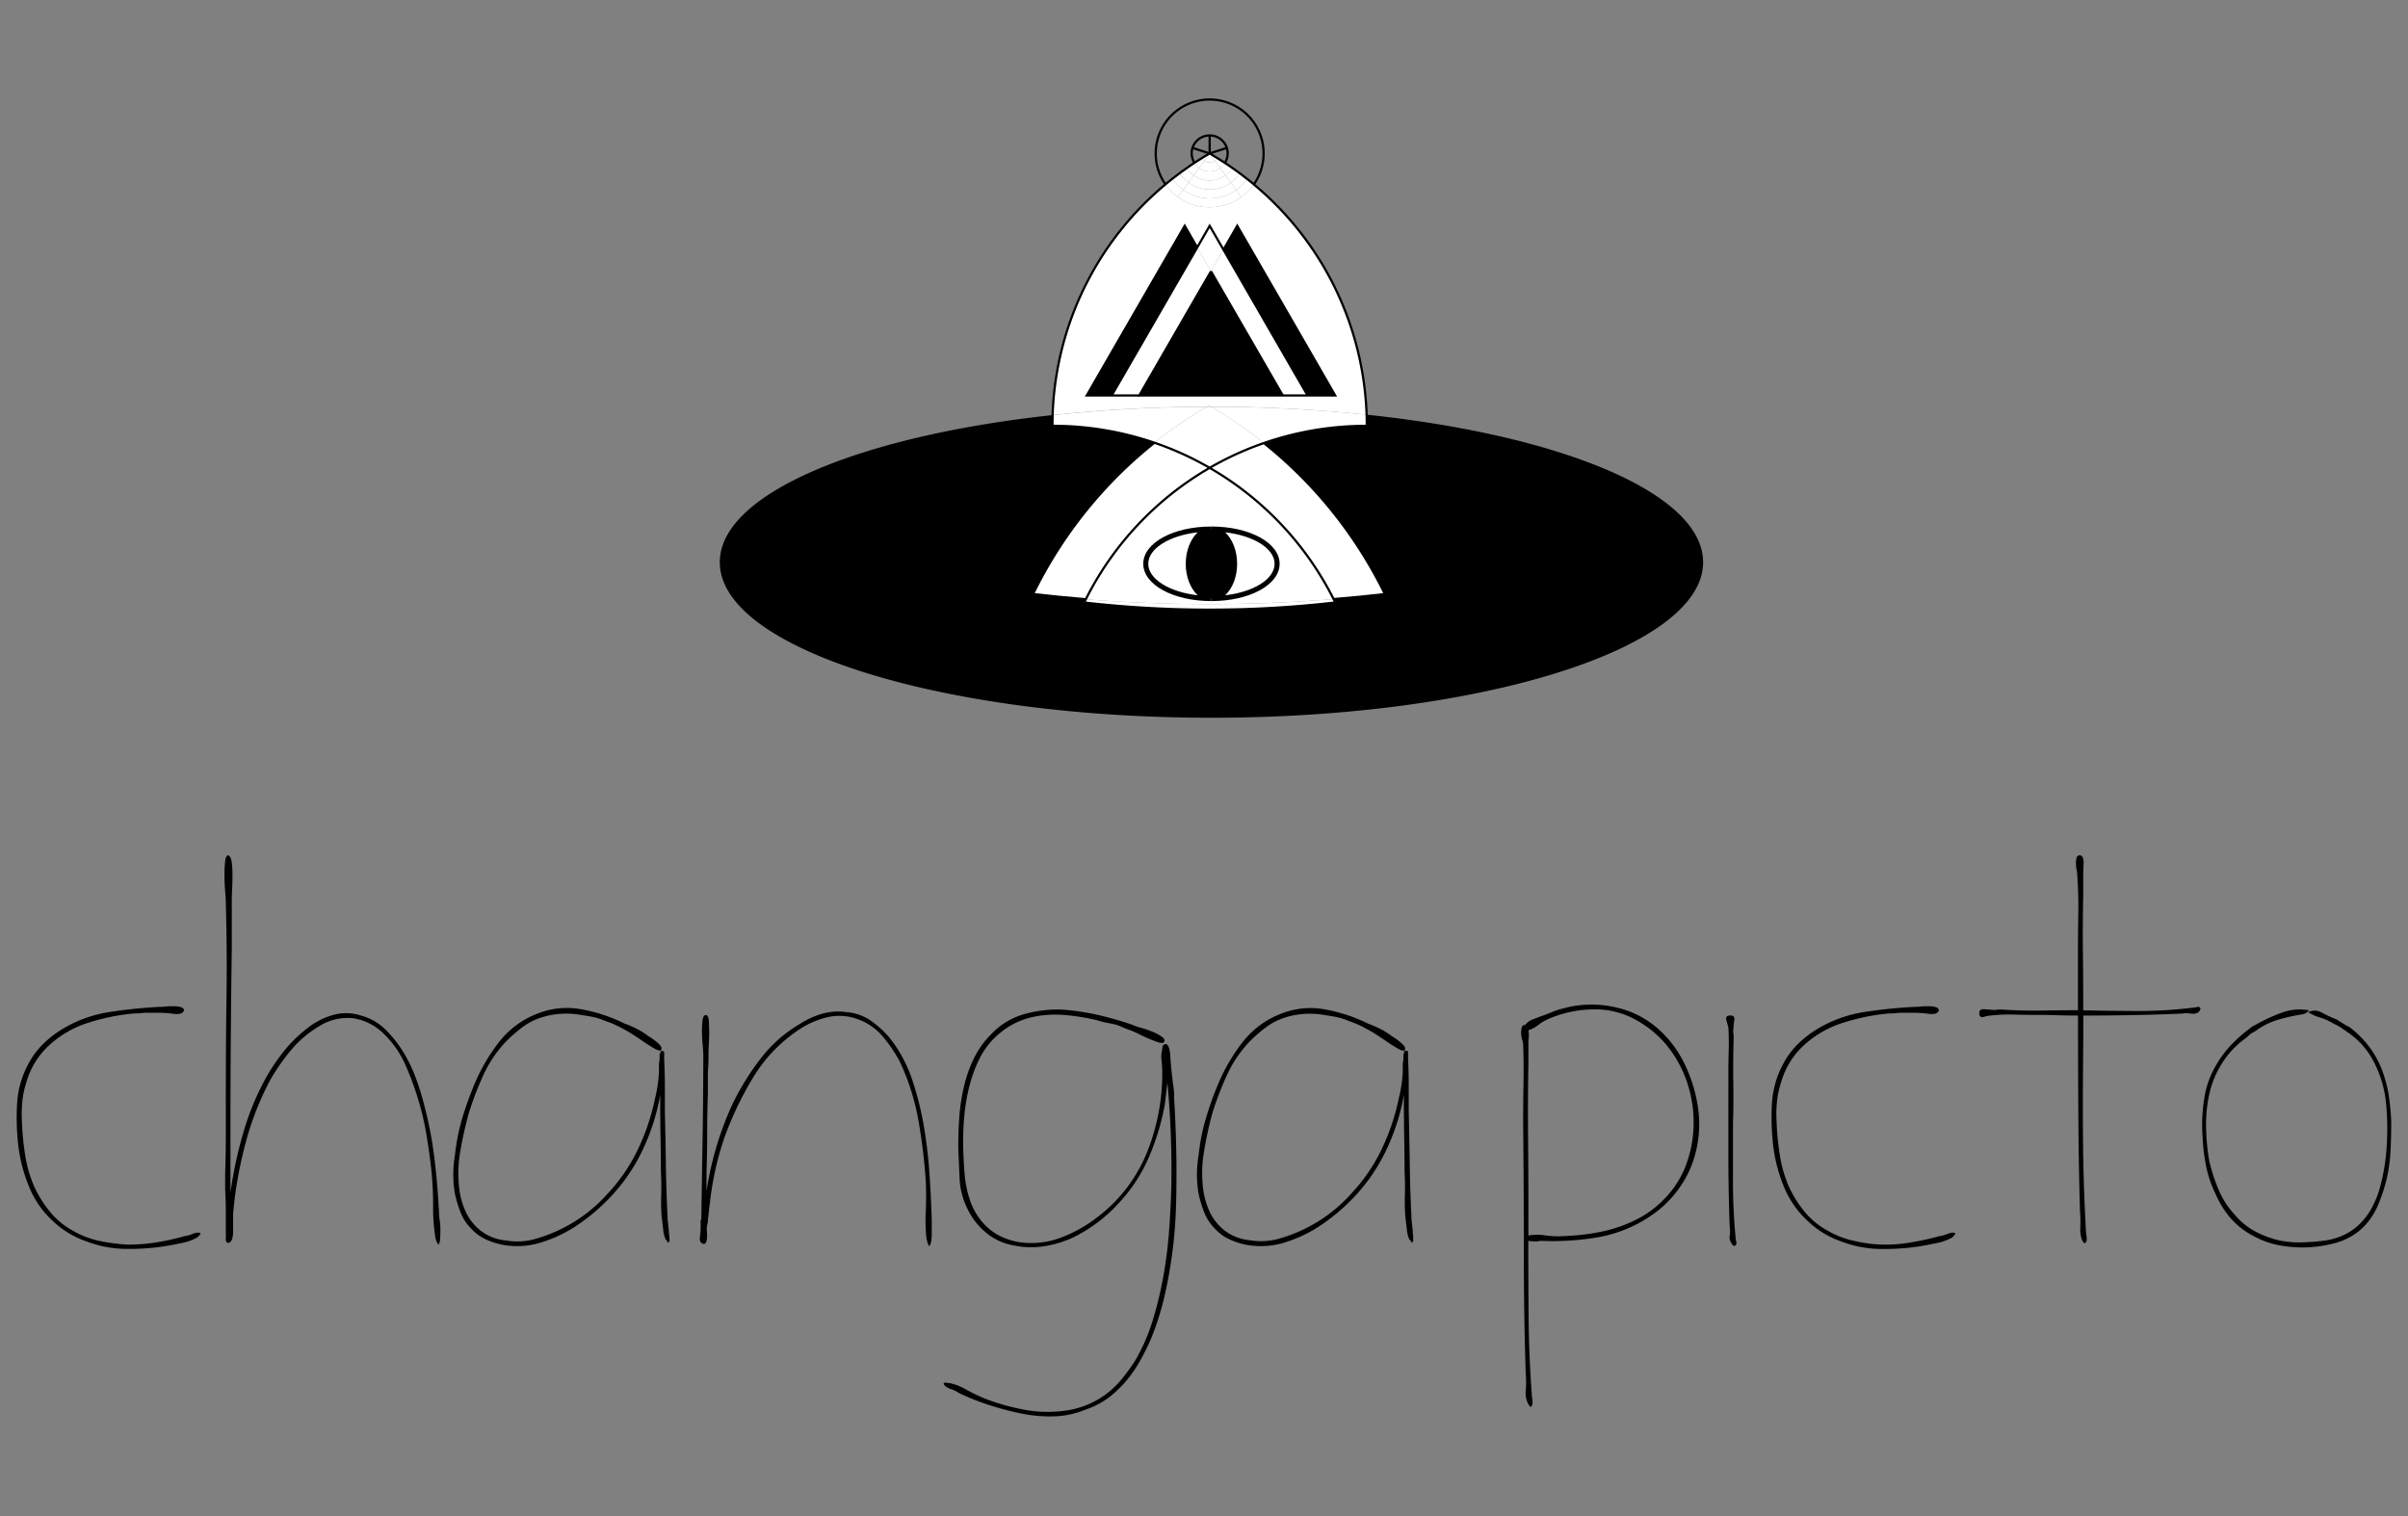 <svg id="Layer_1" data-name="Layer 1" xmlns="http://www.w3.org/2000/svg" viewBox="0 0 1080 680"><rect x="0" y="0" width="1080" height="680" fill="#808080" stroke="none"/><defs><style>.cls-1{fill:#fff;}.cls-2{fill:none;stroke:#000;stroke-miterlimit:10;}</style></defs><title>changa_Artboard 3</title><path d="M82.88,554.41a12.76,12.76,0,0,0,3.56-1q2.67-1,3.56-.15A8.48,8.48,0,0,1,88.52,555a23.14,23.14,0,0,1-7,2.52q-4.61,1-8.76,1.63a107.07,107.07,0,0,1-16.93,1,50.89,50.89,0,0,1-17.23-3.42A41.37,41.37,0,0,1,23,547a42.53,42.53,0,0,1-10.25-15.44,69.67,69.67,0,0,1-4.6-18.27,108.82,108.82,0,0,1-.45-18.86A42.76,42.76,0,0,1,13.38,476a35.81,35.81,0,0,1,5.79-7.57,45.18,45.18,0,0,1,7.57-6.09A57.32,57.32,0,0,1,48.57,454a224.41,224.41,0,0,1,22.72-2.38c.6,0,1.53,0,2.82-.15s2.57-.15,3.86-.15a10.43,10.43,0,0,1,3.27.45,1.67,1.67,0,0,1,1.34,1.63.26.26,0,0,0-.3.3c-.59,1-2.13,1.34-4.6,1a53.24,53.24,0,0,0-6.09-.45H65.65a17.34,17.34,0,0,0-2.08.15,27.16,27.16,0,0,1-3.27.15,94.29,94.29,0,0,0-20.64,4.16A46.68,46.68,0,0,0,22,468.88a35.74,35.74,0,0,0-10.1,16.34A40.91,40.91,0,0,0,10,494.27a55.4,55.4,0,0,0-.15,9.06,121.09,121.09,0,0,0,1.48,15,57.62,57.62,0,0,0,3.86,13.51,51.68,51.68,0,0,0,7.28,11.73A35.08,35.08,0,0,0,32.68,552a40.21,40.21,0,0,0,12,4.6,80.18,80.18,0,0,0,12.62,1.63,80,80,0,0,0,12.92-1A110,110,0,0,0,82.88,554.41Z"/><path d="M196.92,544.32a23.72,23.72,0,0,0,.3,3,30.72,30.72,0,0,1,.3,4.31q0,2.23-.15,4.16a4.22,4.22,0,0,1-.74,2.52,7.91,7.91,0,0,1-1.48-4.16,81,81,0,0,1-.89-13.51,157.53,157.53,0,0,0-.89-16.78q-.89-7.72-2.23-15.59a123.22,123.22,0,0,0-3.71-15.59,140.46,140.46,0,0,0-5.64-15.15,43.81,43.81,0,0,0-9.21-13.37,24.88,24.88,0,0,0-14-7.42,23.61,23.61,0,0,0-15.44,3.56A48.13,48.13,0,0,0,130.54,471a89.86,89.86,0,0,0-9.65,14,131.12,131.12,0,0,0-10.25,25.84,191.48,191.48,0,0,0-5.49,27.62A8.45,8.45,0,0,1,105,540a8.1,8.1,0,0,0-.15,1.63,28.15,28.15,0,0,0-.3,4V552q0,3.86-1.19,5-1.49,1.19-2.08-.59V543.87q0-5.19-.3-10.25v-6.83q.29-8.91.3-17.67V491.45q0-22.57.3-43.81t-.3-42.62c0-1.19-.1-3-.3-5.35s-.3-4.75-.3-7.13a56.84,56.84,0,0,1,.3-6.24c.19-1.78.69-2.67,1.49-2.67a.27.27,0,0,1,.3.3q.89.6,1.19,3a45.24,45.24,0,0,1,.3,5.49q0,3.12-.15,6.38t-.15,5.35v21.38q-.3,20.79-.45,40.69t-.15,39.5v29.11a190.77,190.77,0,0,1,6.09-27.92,119.06,119.06,0,0,1,10.84-25.25,90.4,90.4,0,0,1,7.72-11,59.93,59.93,0,0,1,9.51-9.21A32.68,32.68,0,0,1,149,455.36a21.35,21.35,0,0,1,12.92.15A24.66,24.66,0,0,1,173,461.9a53.75,53.75,0,0,1,7.87,9.95,66.2,66.2,0,0,1,5.49,11.29A110.14,110.14,0,0,1,190.09,495a176.46,176.46,0,0,1,4.75,24.5Q196.33,531.85,196.92,544.32Z"/><path d="M300.28,555.31v1.48l-.3.3-.3.3c0-.2-.05-.25-.15-.15s-.15,0-.15-.45l-.89-.89a5.36,5.36,0,0,0-.59-1.49,3.37,3.37,0,0,0-.3-1.48q-.3-2.67-.89-7.72-.3-4.45-.15-9.5t-.15-10.1q0-7.42-.15-14.85t-.15-15.15v-4.46a96.62,96.62,0,0,1-8.32,25.54,81.39,81.39,0,0,1-15.74,22,89.31,89.31,0,0,1-12.92,10.69,60.44,60.44,0,0,1-15,7.42,36.07,36.07,0,0,1-8.46,1.93,37.27,37.27,0,0,1-8.76-.15,32.91,32.91,0,0,1-8.32-2.38,20.21,20.21,0,0,1-7.13-5,21.45,21.45,0,0,1-4.9-7.42,53,53,0,0,1-2.52-8.32,50.45,50.45,0,0,1,0-17.23,91.37,91.37,0,0,1,3.27-16.63A148.6,148.6,0,0,1,213,485.81a82.49,82.49,0,0,1,10.69-18.26,39.73,39.73,0,0,1,16.63-12.62,35.7,35.7,0,0,1,20.49-2.23,72.66,72.66,0,0,1,19.31,6.39,47.77,47.77,0,0,1,4.9,2.08,31.69,31.69,0,0,1,5.79,3.57,24.74,24.74,0,0,1,4.75,3.56q1.78,1.78.89,2.67a.26.26,0,0,1-.3.3,7.34,7.34,0,0,1-3-1.19q-2.08-1.18-4.46-2.82T283.8,464a48.14,48.14,0,0,0-4.31-2.52,48.8,48.8,0,0,0-5.94-2.82q-2.08-.74-3.57-1.34a26.07,26.07,0,0,0-3.27-1c-1.19-.3-3.07-.64-5.64-1a37.26,37.26,0,0,0-18.71,1.19,28.21,28.21,0,0,0-8.17,4.31,68.4,68.4,0,0,0-7,6.09,55,55,0,0,0-10.4,15.3,143.5,143.5,0,0,0-6.53,17.08,174.65,174.65,0,0,0-3.86,17.38,56.74,56.74,0,0,0-.3,17.37,34.32,34.32,0,0,0,2.23,8.17,23.6,23.6,0,0,0,4.31,7,21.29,21.29,0,0,0,14,7.13,29.67,29.67,0,0,0,13.22-.59,68.11,68.11,0,0,0,32.52-20.2,78.64,78.64,0,0,0,13.81-20.2,99.5,99.5,0,0,0,7.57-22.57,61.69,61.69,0,0,0,1.78-11.88v-2.82a14.3,14.3,0,0,1,.3-2.82v-2.67l.3.3v-.89c0-.19,0-.3.15-.3s.15-.1.15-.3H297c.6,0,.89.2.89.59v3q.29,5.94.3,11.73v11.73q.29,11.58.45,23.31t.74,23.61c0,.4,0,1.19.15,2.38s.25,2.58.45,4.16a13.42,13.42,0,0,0,.15,1.93A12.41,12.41,0,0,1,300.28,555.31Zm-1.19,2.38c0-.2.19-.3.59-.3A.85.85,0,0,0,299.09,557.68Z"/><path d="M417.9,547.29v6.09a20.25,20.25,0,0,1-.3,3.56q-.3,1.63-.89,1.93c-.4-.4-.79-1.58-1.19-3.56a68.65,68.65,0,0,1-.3-11.58q.29-7.13,0-14a258,258,0,0,0-3.27-27,105.36,105.36,0,0,0-8.32-26.43,61.49,61.49,0,0,0-7.87-11.58A26.17,26.17,0,0,0,384.33,457a23.5,23.5,0,0,0-13.81-.6,39.35,39.35,0,0,0-12.92,5.94,67.52,67.52,0,0,0-19.9,21.09,150.16,150.16,0,0,0-12.77,26.73,135.65,135.65,0,0,0-6.53,29.4q-.3,1.78-.45,3.56c-.1,1.19-.25,2.48-.45,3.86a7.78,7.78,0,0,1-.3,2.38,9.14,9.14,0,0,0-.15,3,18.31,18.31,0,0,1,0,3.27,3.43,3.43,0,0,1-.74,2.08c-.4.39-1,.3-1.78-.3-.59-.4-.79-1.34-.59-2.82a31.28,31.28,0,0,0,.3-4v-3.27a.26.26,0,0,1,.3-.3q.29-19.3.59-37.57t.3-36.38c0-1-.1-2.52-.3-4.6s-.3-4.11-.3-6.09a36.51,36.51,0,0,1,.3-5c.2-1.38.69-2.08,1.49-2.08h.3q.89.6,1,2.67t.15,4.75q0,2.67-.15,5.35t-.15,4.45q0,4.16-.15,6.09t-.15,3.56v8.76q-.3,8.62-.3,17.38t-.3,17.37v8.61A146.15,146.15,0,0,1,328.2,495.9,115,115,0,0,1,341,475a61.06,61.06,0,0,1,17.52-15.59A37.3,37.3,0,0,1,369,454.62a26.41,26.41,0,0,1,11.14-.59,21.64,21.64,0,0,1,10.54,3.86,45.31,45.31,0,0,1,8.17,7.43,61.49,61.49,0,0,1,10.25,18.86,140.62,140.62,0,0,1,5.2,20.64q1.78,10.4,2.52,20.94T417.9,547.29Z"/><path d="M526.6,492.64q1.48,24.06.89,46.78A206.89,206.89,0,0,1,522.14,582a124.73,124.73,0,0,1-5,16.19,93.11,93.11,0,0,1-7.13,14.4,53.39,53.39,0,0,1-10,12,36.51,36.51,0,0,1-12.92,7.57,39.71,39.71,0,0,1-14.55,3.12A64.9,64.9,0,0,1,458,634a141.69,141.69,0,0,1-14.11-3.71,108.63,108.63,0,0,1-13.81-5.49,13.69,13.69,0,0,0-3.71-1.78q-3.12-1.19-3.12-2.67a2,2,0,0,1,1.34-.15,7,7,0,0,0,1.34.15,25.67,25.67,0,0,1,7.57,3,78.14,78.14,0,0,0,8.76,4.16,98.89,98.89,0,0,0,17.82,4.9,56.56,56.56,0,0,0,18.71.15,39.34,39.34,0,0,0,17.52-7.42,41.7,41.7,0,0,0,7-6.83,91.74,91.74,0,0,0,5.79-8,85.12,85.12,0,0,0,8-18.41,171.64,171.64,0,0,0,4.75-19.9,200.44,200.44,0,0,0,2.52-20.35q.74-10.25,1-20.64a430.78,430.78,0,0,0-1.78-45.44q-.3,2.38-.59,5t-.6,5a108.68,108.68,0,0,1-7,23.17,71.23,71.23,0,0,1-13.81,21.09,67.88,67.88,0,0,1-20.79,15.44A49.1,49.1,0,0,1,468.09,559a37.4,37.4,0,0,1-13.66-.45,25.72,25.72,0,0,1-12.32-5.79,31.09,31.09,0,0,1-8.46-11.14,33.37,33.37,0,0,1-3.27-13.07q-.3-6.83-.6-13.66,0-6.83.45-13.51a84.74,84.74,0,0,1,1.93-13.22,59.76,59.76,0,0,1,4.46-13.07,40.45,40.45,0,0,1,8-11.29,32,32,0,0,1,14.7-8.91,54.73,54.73,0,0,1,16.78-2.08,108.65,108.65,0,0,1,16.19,2.38,146.66,146.66,0,0,1,15.59,4.46,22.73,22.73,0,0,0,3.86,1.34,46.31,46.31,0,0,1,5.2,1.78A20.51,20.51,0,0,1,521.1,465q1.63,1.19,1,2.38l-.3.3a4.52,4.52,0,0,1-2.67-.3c-1.19-.4-2.48-.89-3.86-1.49s-2.78-1.23-4.16-1.93-2.58-1.23-3.56-1.63q-3.27-1.18-4.9-1.93a15.62,15.62,0,0,0-3-1c-.89-.2-1.88-.4-3-.6a44.57,44.57,0,0,1-4.6-1.19,96.78,96.78,0,0,0-15-2.38,47.93,47.93,0,0,0-15,1.19,33.93,33.93,0,0,0-13.07,6.54,34.54,34.54,0,0,0-9.21,11,60.77,60.77,0,0,0-5,13.22A85.93,85.93,0,0,0,432.45,501a122.81,122.81,0,0,0-.45,13.51q.15,6.68.74,13.22A49.65,49.65,0,0,0,435,538.23a29.73,29.73,0,0,0,4.9,9.06,24.81,24.81,0,0,0,7.57,6.53,29.88,29.88,0,0,0,9.35,3.27A37.5,37.5,0,0,0,476.11,555a62.59,62.59,0,0,0,16.63-9.51,68.36,68.36,0,0,0,22-29.4,94.83,94.83,0,0,0,6.53-36.23c0-.59-.1-2-.3-4.16a12.87,12.87,0,0,1,.3-5q0-2.07,1.19-2.38h.6q1.48.6,1.78,4.9t.59,7q.29,2.67.45,4c.1.89.19,1.68.3,2.38s.19,1.44.3,2.23A35.58,35.58,0,0,1,526.6,492.64Z"/><path d="M633.82,555.31v1.48l-.3.3-.3.3c0-.2-.05-.25-.15-.15s-.15,0-.15-.45l-.89-.89a5.36,5.36,0,0,0-.59-1.49,3.37,3.37,0,0,0-.3-1.48q-.3-2.67-.89-7.72-.3-4.45-.15-9.5t-.15-10.1q0-7.42-.15-14.85t-.15-15.15v-4.46a96.62,96.62,0,0,1-8.32,25.54,81.39,81.39,0,0,1-15.74,22,89.31,89.31,0,0,1-12.92,10.69,60.44,60.44,0,0,1-15,7.42,36.07,36.07,0,0,1-8.46,1.93,37.27,37.27,0,0,1-8.76-.15,32.91,32.91,0,0,1-8.32-2.38,20.21,20.21,0,0,1-7.13-5,21.45,21.45,0,0,1-4.9-7.42,53,53,0,0,1-2.52-8.32,50.45,50.45,0,0,1,0-17.23,91.37,91.37,0,0,1,3.27-16.63,148.6,148.6,0,0,1,5.64-15.74,82.49,82.49,0,0,1,10.69-18.26,39.73,39.73,0,0,1,16.63-12.62,35.7,35.7,0,0,1,20.49-2.23,72.66,72.66,0,0,1,19.31,6.39,47.77,47.77,0,0,1,4.9,2.08,31.69,31.69,0,0,1,5.79,3.57,24.74,24.74,0,0,1,4.75,3.56q1.78,1.78.89,2.67a.26.26,0,0,1-.3.3,7.34,7.34,0,0,1-3-1.19q-2.08-1.18-4.46-2.82t-4.9-3.27a48.14,48.14,0,0,0-4.31-2.52,48.8,48.8,0,0,0-5.94-2.82q-2.08-.74-3.57-1.34a26.07,26.07,0,0,0-3.27-1c-1.19-.3-3.07-.64-5.64-1a37.26,37.26,0,0,0-18.71,1.19,28.21,28.21,0,0,0-8.17,4.31,68.4,68.4,0,0,0-7,6.09,55,55,0,0,0-10.4,15.3,143.5,143.5,0,0,0-6.53,17.08A174.65,174.65,0,0,0,540,516.55a56.74,56.74,0,0,0-.3,17.37,34.32,34.32,0,0,0,2.23,8.17,23.6,23.6,0,0,0,4.31,7,21.29,21.29,0,0,0,14,7.13,29.67,29.67,0,0,0,13.22-.59,68.11,68.11,0,0,0,32.52-20.2,78.64,78.64,0,0,0,13.81-20.2,99.5,99.5,0,0,0,7.57-22.57,61.69,61.69,0,0,0,1.78-11.88v-2.82a14.3,14.3,0,0,1,.3-2.82v-2.67l.3.3v-.89c0-.19,0-.3.15-.3s.15-.1.15-.3h.59c.6,0,.89.2.89.59v3q.29,5.94.3,11.73v11.73q.29,11.58.45,23.31t.74,23.61c0,.4,0,1.19.15,2.38s.25,2.58.45,4.16a13.42,13.42,0,0,0,.15,1.93A12.41,12.41,0,0,1,633.82,555.31Zm-1.19,2.38c0-.2.19-.3.59-.3A.85.85,0,0,0,632.63,557.68Z"/><path d="M761.23,494.72a51.68,51.68,0,0,1-3,29.11A49.07,49.07,0,0,1,741,544.91a60.73,60.73,0,0,1-24.06,10,120.4,120.4,0,0,1-26.14,1.63q-1.49.6-5.35,0,0,18.71.15,35.2T687,625.1c0,.39.1,1.38.3,3s-.1,2.57-.89,3a6.88,6.88,0,0,1-1.19-1.78,10.7,10.7,0,0,1-.89-5.79,38.38,38.38,0,0,0,0-6.68q-.89-26.14-.89-54.95t-.3-57.92q0-9.2.15-18.12t-.15-17.52a8.7,8.7,0,0,0-.45-2.08,10.27,10.27,0,0,1-.45-3,9.25,9.25,0,0,1,.3-2.52,1.37,1.37,0,0,1,1.49-1,7.7,7.7,0,0,1,3.86-2.67q3-1.18,4.75-1.78,2.37-.89,3.42-1.34c.69-.3,1.34-.54,1.93-.74s1.23-.39,1.93-.59,1.83-.49,3.42-.89a48,48,0,0,1,21.53.15,41.84,41.84,0,0,1,18.56,9.35,50,50,0,0,1,12,15.74A65.94,65.94,0,0,1,761.23,494.72Zm-75.44,59.4a22.37,22.37,0,0,1,7.28,0,40.26,40.26,0,0,0,8.46.3A102.13,102.13,0,0,0,718,552.49,63,63,0,0,0,733.9,547a46.37,46.37,0,0,0,13.66-10.4,43.71,43.71,0,0,0,8.91-14.85,54,54,0,0,0,3.12-17.37,56.14,56.14,0,0,0-2.52-17.67,53.39,53.39,0,0,0-8-15.89,46,46,0,0,0-13.07-12,37.64,37.64,0,0,0-21.09-6.09,52.1,52.1,0,0,0-21.09,4.6,18.5,18.5,0,0,0-3.86,2.38,14.12,14.12,0,0,1-4.46,2.38,11,11,0,0,1,.15,3.12c-.1,1.09-.15,2-.15,2.82v8.91q-.3,16.93-.15,33t.15,30.29v14Z"/><path d="M778.45,555.31a7.94,7.94,0,0,0,.3,1.78,1.45,1.45,0,0,1-.89,1.78,1.78,1.78,0,0,1-1.19-1.19,4.2,4.2,0,0,1-.89-3.42,13.86,13.86,0,0,0,0-4q-.6-15.74-.6-33.12v-34.9q0-5.64.15-11t-.15-10.4c-.2-.79-.5-1.88-.89-3.27s.19-2.08,1.78-2.08h.59c1,.2,1.38.89,1.19,2.08a18.48,18.48,0,0,0-.3,3,9,9,0,0,0-.15,2.67,11.76,11.76,0,0,1,.15,2.67q-.3,10.4-.15,19.9t-.15,18.12v26.73Q777.26,542.84,778.45,555.31Z"/><path d="M869.93,554.41a12.76,12.76,0,0,0,3.56-1q2.67-1,3.56-.15a8.48,8.48,0,0,1-1.48,1.78,23.14,23.14,0,0,1-7,2.52q-4.61,1-8.76,1.63a107.07,107.07,0,0,1-16.93,1,50.89,50.89,0,0,1-17.23-3.42,41.37,41.37,0,0,1-15.59-9.8,42.53,42.53,0,0,1-10.25-15.44,69.67,69.67,0,0,1-4.6-18.27,108.82,108.82,0,0,1-.45-18.86A42.76,42.76,0,0,1,800.43,476a35.81,35.81,0,0,1,5.79-7.57,45.18,45.18,0,0,1,7.57-6.09A57.32,57.32,0,0,1,835.62,454a224.41,224.41,0,0,1,22.72-2.38c.6,0,1.53,0,2.82-.15s2.57-.15,3.86-.15a10.43,10.43,0,0,1,3.27.45,1.67,1.67,0,0,1,1.34,1.63.26.26,0,0,0-.3.3c-.59,1-2.13,1.34-4.6,1a53.24,53.24,0,0,0-6.09-.45H852.7a17.34,17.34,0,0,0-2.08.15,27.16,27.16,0,0,1-3.27.15,94.29,94.29,0,0,0-20.64,4.16A46.68,46.68,0,0,0,809,468.88a35.74,35.74,0,0,0-10.1,16.34,40.91,40.91,0,0,0-1.93,9.06,55.4,55.4,0,0,0-.15,9.06,121.09,121.09,0,0,0,1.48,15,57.62,57.62,0,0,0,3.86,13.51,51.68,51.68,0,0,0,7.28,11.73A35.08,35.08,0,0,0,819.73,552a40.21,40.21,0,0,0,12,4.6,61.53,61.53,0,0,0,25.54.59A110,110,0,0,0,869.93,554.41Z"/><path d="M983.68,451.95a8.05,8.05,0,0,0,1.78-.3,1.09,1.09,0,0,1,1.48.89,7,7,0,0,1-.89,1.49,5,5,0,0,1-3.42.59,13.74,13.74,0,0,0-4,0q-20.49.89-44.25.89v9.8q-.3,24.65-.15,45.14T935.56,552c0,.4.1,1.34.3,2.82s-.1,2.43-.89,2.82a3.17,3.17,0,0,1-1.19-1.49,15.17,15.17,0,0,1-.74-5.94,52.72,52.72,0,0,0-.15-6.83q-.6-20.49-.74-42.62T932,455.51q-4.75,0-9.35-.15t-9.36-.15q-5.35,0-10.39-.15a69.49,69.49,0,0,0-10.1.45,12.67,12.67,0,0,0-3,.59q-2.08.6-2.08-1.78V454c.19-1,.89-1.43,2.08-1.34s2.08.15,2.67.15a9,9,0,0,0,2.67.15,11.69,11.69,0,0,1,2.67-.15q9.2.6,17.82.45t16.34-.15V428.78q0-9.5.15-18.41t-.45-17.82a13.14,13.14,0,0,0-.3-2.38,15,15,0,0,1-.3-3,9.25,9.25,0,0,1,.3-2.52,1.37,1.37,0,0,1,1.49-1h.3c1,.4,1.43,1.63,1.34,3.71s-.15,3.71-.15,4.9v8.91q-.3,13.66-.15,26.73t.15,25.25q14,.3,25.54.3A195.66,195.66,0,0,0,983.68,451.95Z"/><path d="M1072.48,503.33q0,6.24-.3,12.62a73.8,73.8,0,0,1-1.78,12.92,72.36,72.36,0,0,1-4.16,12.33,30,30,0,0,1-7.72,10.54,29.27,29.27,0,0,1-11.14,5.79,57.83,57.83,0,0,1-12,1.93,57,57,0,0,1-12.18-.74,39.22,39.22,0,0,1-11.88-4q-11.88-5.94-17.52-19a50.26,50.26,0,0,1-4.31-12.48,84.35,84.35,0,0,1-1.63-13.37,75.9,75.9,0,0,1,.74-17.08,41.58,41.58,0,0,1,5.49-15.3,48.14,48.14,0,0,1,6.83-9.06,64.47,64.47,0,0,1,8.32-7.28,4.67,4.67,0,0,1,1.19-.89l1.19-.59a71.94,71.94,0,0,1,11.88-5.49,22.55,22.55,0,0,1,12.18-1,5.44,5.44,0,0,1-3,1.78,78.58,78.58,0,0,0-11.29,2.52,32.65,32.65,0,0,0-10.1,5.2l-1.19.59a4.64,4.64,0,0,0-1.19.89,16.47,16.47,0,0,1-1.34,1.19c-.5.4-1.14.89-1.93,1.48a40,40,0,0,0-9.51,10.84,42.82,42.82,0,0,0-5.35,13.51,64.42,64.42,0,0,0-1.34,14.55,100.2,100.2,0,0,0,1.34,14.55A75.72,75.72,0,0,0,995,533.48a36.92,36.92,0,0,0,7.13,11.14,30.39,30.39,0,0,0,9.65,7.87,44,44,0,0,0,11.14,4,47.51,47.51,0,0,0,9.8.74q4.75-.15,9.5-.74a29.68,29.68,0,0,0,8.91-2.52,25.71,25.71,0,0,0,7.43-5.2,30.31,30.31,0,0,0,5.49-7.57,43.36,43.36,0,0,0,3.42-8.76,90.35,90.35,0,0,0,3-18.71,117.82,117.82,0,0,0-.3-18.71,50.71,50.71,0,0,0-4.75-17.23,37.34,37.34,0,0,0-5.64-8.76,35.3,35.3,0,0,0-7.42-6.39,3,3,0,0,0-1-.74,2.87,2.87,0,0,1-1-.74,8.56,8.56,0,0,1-1-.59,11,11,0,0,0-1-.59l-1.19-.59-1.19-.6a22.16,22.16,0,0,0-5.35-2.38,21.75,21.75,0,0,1-5.35-2.37,6,6,0,0,1,5.79,0q2.82,1.49,5.49,2.67a6.76,6.76,0,0,1,2.37,1.19,10.79,10.79,0,0,1,1,.59,8.56,8.56,0,0,0,1,.59,12.74,12.74,0,0,0,2.67,1.49,44,44,0,0,1,8.17,7.87,42.74,42.74,0,0,1,6.09,10.25,59.48,59.48,0,0,1,3.42,12A103.54,103.54,0,0,1,1072.48,503.33Z"/><g id="_Group_" data-name="&lt;Group&gt;"><path d="M612.95,186c87.66,9.18,150.9,35.34,150.9,66.18,0,38.53-98.72,69.75-220.51,69.75s-220.51-31.22-220.51-69.75c0-30.63,62.47-56.65,149.27-66,0,1.59-.07,3.19-.07,4.78a140.71,140.71,0,0,1,45.74,7.59,197.54,197.54,0,0,0-54.43,67.88q11.75,1.35,23.63,2.32c-.28.49-.52,1-.76,1.46a492.34,492.34,0,0,0,56.34,3.22,491.73,491.73,0,0,0,56.31-3.22c-.24-.52-.52-1-.76-1.52,7.73-.62,15.42-1.35,23-2.25a197.62,197.62,0,0,0-54.26-67.74A140.38,140.38,0,0,1,613,191C613,189.33,613,187.7,612.95,186Z"/><path class="cls-1" d="M612.95,186c0,1.66.07,3.29.07,5a140.38,140.38,0,0,0-46.15,7.73,197.84,197.84,0,0,0-23.6-16.25h.07A662.55,662.55,0,0,1,612.95,186Z"/><path class="cls-1" d="M621.12,266.46c-7.62.9-15.31,1.63-23,2.25a141.32,141.32,0,0,0-55.54-58.87,140.52,140.52,0,0,1,24.32-11.12A197.62,197.62,0,0,1,621.12,266.46Z"/><polygon points="554.91 101.29 598.84 177.38 586.47 177.38 548.74 112 554.91 101.29"/><path class="cls-1" d="M598.08,268.71c.24.49.52,1,.76,1.52a491.73,491.73,0,0,1-56.31,3.22,492.34,492.34,0,0,1-56.34-3.22c.24-.49.49-1,.76-1.46,18.12,1.46,36.59,2.18,55.27,2.18Q570.55,271,598.08,268.71Z"/><path class="cls-1" d="M562.36,82.72A140.68,140.68,0,0,1,612.95,186a662.55,662.55,0,0,0-69.61-3.57h-.07l-1-.62-1,.62a660.41,660.41,0,0,0-69.09,3.74A140.67,140.67,0,0,1,522.72,82.68a23,23,0,0,0,5.61,5.68v0a24.2,24.2,0,0,0,28.41,0v0A23.49,23.49,0,0,0,562.36,82.72Zm36.49,94.66-43.94-76.09L548.74,112l-6.2-10.71L537,111l-5.61-9.7-43.94,76.09H598.84Z"/><polygon class="cls-1" points="548.74 112 586.47 177.38 575.32 177.38 543.13 121.7 548.74 112"/><path class="cls-1" d="M542.54,209.85a141.32,141.32,0,0,1,55.54,58.87q-27.49,2.23-55.85,2.25c-18.68,0-37.14-.73-55.27-2.18A141.37,141.37,0,0,1,542.54,209.85Z"/><polygon points="543.13 121.7 575.32 177.38 510.97 177.38 543.13 121.7"/><path class="cls-1" d="M562.36,82.72a23.49,23.49,0,0,1-5.61,5.65l-2.39-3.22a19,19,0,0,0,4.85-5C560.28,81,561.32,81.82,562.36,82.72Z"/><path class="cls-1" d="M559.2,80.15a19,19,0,0,1-4.85,5L552,81.89a16,16,0,0,0,4-4.19C557.09,78.49,558.17,79.32,559.2,80.15Z"/><path class="cls-1" d="M556.74,88.36v0a24.2,24.2,0,0,1-28.41,0v0l2.36-3.22a20.13,20.13,0,0,0,23.67,0Z"/><path class="cls-1" d="M556,77.69a16,16,0,0,1-4,4.19l-2.36-3.29a11.52,11.52,0,0,0,3.08-3.26C553.83,76.1,554.94,76.9,556,77.69Z"/><path class="cls-1" d="M552,81.89l2.36,3.26a20.13,20.13,0,0,1-23.67,0l2.39-3.26a16,16,0,0,0,18.92,0Z"/><path class="cls-1" d="M549.64,78.59,552,81.89a16,16,0,0,1-18.92,0l2.36-3.29a12,12,0,0,0,14.21,0Z"/><path class="cls-1" d="M552.73,75.34a11.52,11.52,0,0,1-3.08,3.26l-2.36-3.26a8.19,8.19,0,0,0,2.11-2.25C550.54,73.81,551.62,74.54,552.73,75.34Z"/><path class="cls-1" d="M547.29,75.34l2.36,3.26a12,12,0,0,1-14.21,0l2.36-3.22a8,8,0,0,0,4.75,1.52A8.11,8.11,0,0,0,547.29,75.34Z"/><path class="cls-1" d="M549.4,73.08a8.19,8.19,0,0,1-2.11,2.25l-2.39-3.26A2.94,2.94,0,0,0,546,70.9C547.11,71.59,548.29,72.32,549.4,73.08Z"/><polygon class="cls-1" points="548.74 112 543.13 121.7 536.96 110.99 542.54 101.29 548.74 112"/><path class="cls-1" d="M543.27,182.47a197.84,197.84,0,0,1,23.6,16.25,140.52,140.52,0,0,0-24.32,11.12,139.18,139.18,0,0,0-24.77-11.26,194.81,194.81,0,0,1,23.42-16.11Z"/><path class="cls-1" d="M544.89,72.08l2.39,3.26a8.11,8.11,0,0,1-4.75,1.56,8,8,0,0,1-4.75-1.52l2.39-3.29a3.88,3.88,0,0,0,4.71,0Z"/><path class="cls-1" d="M542.54,68.82q1.72,1,3.43,2.08a2.94,2.94,0,0,1-1.07,1.18Z"/><path class="cls-1" d="M542.54,68.82l2.36,3.26a3.88,3.88,0,0,1-4.71,0Z"/><path class="cls-1" d="M543.27,182.47h-2.08l1-.62Z"/><polygon class="cls-1" points="536.96 110.99 543.13 121.7 510.97 177.38 498.6 177.38 536.96 110.99"/><path class="cls-1" d="M542.54,68.82l-2.36,3.26a3.3,3.3,0,0,1-1.11-1.18C540.22,70.17,541.36,69.48,542.54,68.82Z"/><path class="cls-1" d="M540.18,72.08l-2.39,3.29A8,8,0,0,1,535.68,73c1.11-.73,2.25-1.46,3.4-2.15A3.3,3.3,0,0,0,540.18,72.08Z"/><path class="cls-1" d="M537.79,75.37l-2.36,3.22a11.52,11.52,0,0,1-3.08-3.26q1.66-1.2,3.33-2.29A8,8,0,0,0,537.79,75.37Z"/><polygon points="531.35 101.29 536.96 110.99 498.6 177.38 487.41 177.38 531.35 101.29"/><path class="cls-1" d="M535.44,78.59l-2.36,3.29a15.44,15.44,0,0,1-4-4.19c1.07-.83,2.18-1.59,3.29-2.36A11.52,11.52,0,0,0,535.44,78.59Z"/><path class="cls-1" d="M533.08,81.89l-2.39,3.26a19.54,19.54,0,0,1-4.85-5c1-.83,2.11-1.66,3.22-2.46A15.44,15.44,0,0,0,533.08,81.89Z"/><path class="cls-1" d="M530.69,85.14l-2.36,3.22a23,23,0,0,1-5.61-5.68c1-.87,2-1.7,3.12-2.53A19.54,19.54,0,0,0,530.69,85.14Z"/><path class="cls-1" d="M541.19,182.47a194.81,194.81,0,0,0-23.42,16.11A140.71,140.71,0,0,0,472,191c0-1.59,0-3.19.07-4.78A660.41,660.41,0,0,1,541.19,182.47Z"/><path class="cls-1" d="M517.76,198.58a139.18,139.18,0,0,1,24.77,11.26A141.37,141.37,0,0,0,487,268.78q-11.9-1-23.63-2.32A197.54,197.54,0,0,1,517.76,198.58Z"/><path class="cls-2" d="M487,268.78q-11.9-1-23.63-2.32"/><path class="cls-2" d="M621.12,266.46c-7.62.9-15.31,1.63-23,2.25"/><path class="cls-2" d="M463.33,266.46a197.54,197.54,0,0,1,54.43-67.88"/><path class="cls-2" d="M621.12,266.46a197.62,197.62,0,0,0-54.26-67.74"/><path class="cls-2" d="M542.54,209.85A141.37,141.37,0,0,0,487,268.78c-.28.49-.52,1-.76,1.46a492.34,492.34,0,0,0,56.34,3.22,491.73,491.73,0,0,0,56.31-3.22c-.24-.52-.52-1-.76-1.52A141.32,141.32,0,0,0,542.54,209.85Z"/><path class="cls-2" d="M542.54,68.82c-1.18.66-2.32,1.35-3.46,2.08s-2.29,1.42-3.4,2.15-2.22,1.49-3.33,2.29-2.22,1.52-3.29,2.36-2.18,1.63-3.22,2.46-2.11,1.66-3.12,2.53A140.67,140.67,0,0,0,472.1,186.21c0,1.59-.07,3.19-.07,4.78a140.71,140.71,0,0,1,45.74,7.59,139.18,139.18,0,0,1,24.77,11.26A140.31,140.31,0,0,1,613,191c0-1.66,0-3.29-.07-5A140.68,140.68,0,0,0,562.36,82.72c-1-.9-2.08-1.73-3.15-2.56s-2.11-1.66-3.19-2.46-2.18-1.59-3.29-2.36-2.18-1.52-3.33-2.25-2.29-1.49-3.43-2.18S543.68,69.48,542.54,68.82Z"/><polyline class="cls-2" points="586.47 177.38 548.74 112 542.54 101.29 536.96 110.99 498.6 177.38"/><line class="cls-2" x1="575.32" y1="177.38" x2="543.13" y2="121.7"/><polyline class="cls-2" points="536.96 110.99 531.35 101.29 487.41 177.38 498.6 177.38 510.97 177.38"/><polyline class="cls-2" points="543.13 121.7 510.97 177.38 575.32 177.38 586.47 177.38 598.84 177.38 554.91 101.29 548.74 112"/><path class="cls-2" d="M522.72,82.68a23.87,23.87,0,0,1-4.37-13.86,24.19,24.19,0,1,1,44,13.89"/><path class="cls-2" d="M535.68,73a8.12,8.12,0,0,1-1.21-4.23,8.53,8.53,0,0,1,.38-2.49,8.11,8.11,0,0,1,15.38,0,8.53,8.53,0,0,1,.38,2.49,8.15,8.15,0,0,1-1.21,4.26"/><polyline class="cls-2" points="542.54 68.82 542.54 64.8 542.54 60.78"/><polyline class="cls-2" points="542.54 68.82 538.69 67.58 534.85 66.33"/><polyline class="cls-2" points="542.54 68.82 546.35 67.58 550.23 66.33"/></g><path class="cls-1" d="M532.94,252.88c0-8.61,4.65-15.59,10.39-15.59-16.27,0-29.45,7-29.45,15.59s13.19,15.59,29.45,15.59C537.59,268.47,532.94,261.49,532.94,252.88Z"/><path d="M543.34,269.6c-17.15,0-30.58-7.34-30.58-16.72s13.43-16.72,30.58-16.72v2.25c-5.11,0-9.27,6.49-9.27,14.47s4.16,14.47,9.27,14.47Zm-6.16-30.84C524.51,240.2,515,246,515,252.88s9.5,12.68,22.17,14.12c-3.22-3-5.36-8.19-5.36-14.12S534,241.72,537.18,238.76Z"/><path class="cls-1" d="M543.34,237.29c5.74,0,10.39,7,10.39,15.59s-4.65,15.59-10.39,15.59c16.27,0,29.45-7,29.45-15.59S559.6,237.29,543.34,237.29Z"/><path d="M543.34,269.6v-2.25c5.11,0,9.27-6.49,9.27-14.47s-4.16-14.47-9.27-14.47v-2.25c17.15,0,30.58,7.34,30.58,16.72S560.48,269.6,543.34,269.6Zm6.16-30.84c3.22,3,5.36,8.19,5.36,14.12S552.71,264,549.49,267c12.67-1.44,22.17-7.23,22.17-14.12S562.16,240.2,549.49,238.76Z"/><ellipse cx="543.31" cy="252.88" rx="10.28" ry="15.59"/></svg>